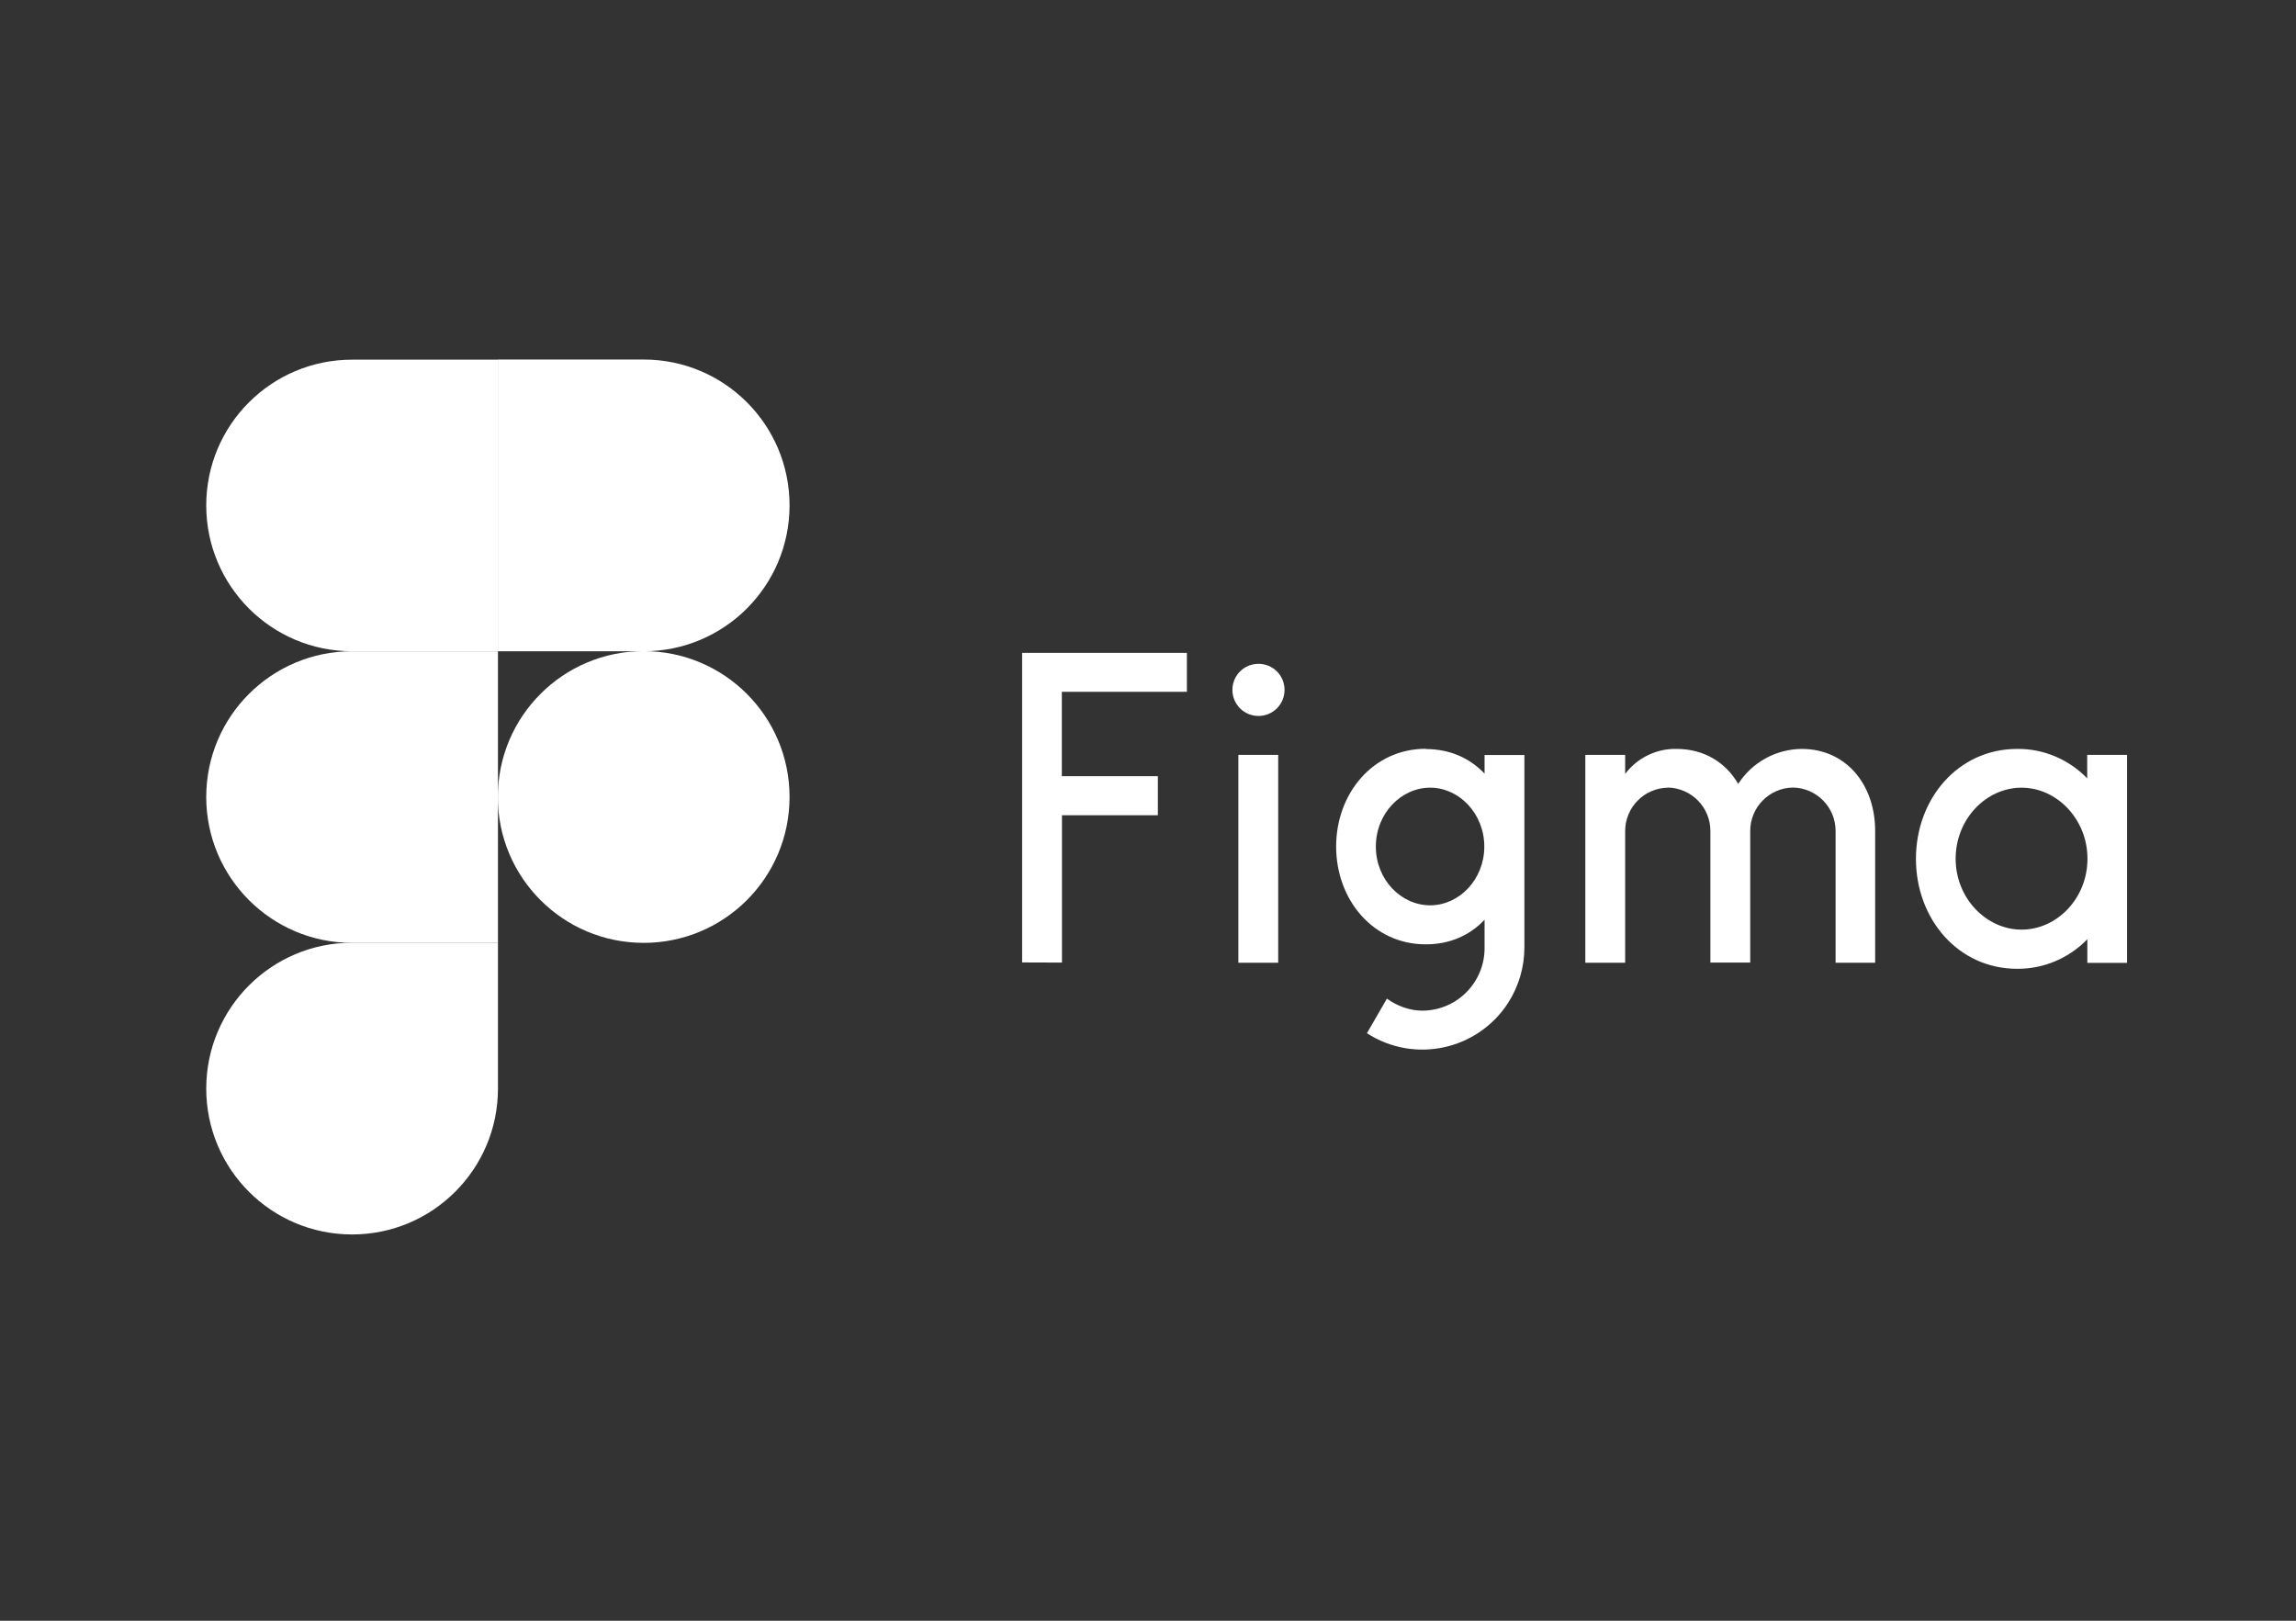 <?xml version="1.0" encoding="UTF-8" standalone="no"?>
<!-- Generator: Adobe Illustrator 25.4.1, SVG Export Plug-In . SVG Version: 6.00 Build 0)  -->

<svg
   version="1.0"
   id="katman_1"
   x="0px"
   y="0px"
   viewBox="0 0 1700 1200"
   style="enable-background:new 0 0 1700 1200;"
   xml:space="preserve"
   sodipodi:docname="Figma.svg"
   inkscape:version="1.3.2 (091e20ef0f, 2023-11-25)"
   xmlns:inkscape="http://www.inkscape.org/namespaces/inkscape"
   xmlns:sodipodi="http://sodipodi.sourceforge.net/DTD/sodipodi-0.dtd"
   xmlns="http://www.w3.org/2000/svg"
   xmlns:svg="http://www.w3.org/2000/svg"><rect x="0" y="0" width="1700" height="1200" fill="#333333" stroke="none"/><defs
   id="defs9" /><sodipodi:namedview
   id="namedview9"
   pagecolor="#ffffff"
   bordercolor="#000000"
   borderopacity="0.25"
   inkscape:showpageshadow="2"
   inkscape:pageopacity="0.0"
   inkscape:pagecheckerboard="0"
   inkscape:deskcolor="#d1d1d1"
   inkscape:zoom="0.70666667"
   inkscape:cx="849.76415"
   inkscape:cy="600"
   inkscape:window-width="2560"
   inkscape:window-height="1052"
   inkscape:window-x="0"
   inkscape:window-y="0"
   inkscape:window-maximized="1"
   inkscape:current-layer="katman_1" />
<style
   type="text/css"
   id="style1">
	.st0{fill:#1ABCFE;}
	.st1{fill:#0ACF83;}
	.st2{fill:#FF7262;}
	.st3{fill:#F24E1E;}
	.st4{fill:#A259FF;}
	.st5{fill-rule:evenodd;clip-rule:evenodd;}
</style>
<path
   class="st0"
   d="M368.6,590.1c0-59.6,48.3-108,108-108c59.6,0,108,48.3,108,108s-48.3,108-108,108  C416.9,698.1,368.6,649.8,368.6,590.1z"
   id="path1"
   style="fill:#ffffff" />
<path
   class="st1"
   d="M152.7,806c0-59.6,48.3-108,108-108h108v108c0,59.6-48.3,108-108,108S152.7,865.7,152.7,806z"
   id="path2"
   style="fill:#ffffff" />
<path
   class="st2"
   d="M368.6,266.3v215.9h108c59.6,0,108-48.3,108-108s-48.3-108-108-108H368.6z"
   id="path3"
   style="fill:#ffffff" />
<path
   class="st3"
   d="M152.7,374.2c0,59.6,48.3,108,108,108h108V266.3h-108C201,266.3,152.7,314.6,152.7,374.2z"
   id="path4"
   style="fill:#ffffff" />
<path
   class="st4"
   d="M152.7,590.1c0,59.6,48.3,108,108,108h108V482.2h-108C201,482.2,152.7,530.5,152.7,590.1z"
   id="path5"
   style="fill:#ffffff" />
<path
   d="M756.8,483.5v229.1l29.5,0.1V603.6h71v-28.9h-71.1v-62.5h92.6v-28.8H756.8z M931.8,530.1c10.7,0,19.3-8.6,19.3-19.3  s-8.6-19.3-19.3-19.3s-19.3,8.6-19.3,19.3S921.1,530.1,931.8,530.1L931.8,530.1z M916.9,558.9v153.9h29.5V558.9H916.9z"
   id="path6"
   style="fill:#ffffff" />
<path
   class="st5"
   d="M1055.7,554.4c-39.1,0-66.4,33.1-66.4,72.4s27.3,72.4,66.4,72.4c18,0,32.7-6.8,43.5-18.2v20.5  c0.3,25.5-20.1,46.5-45.7,46.8c-0.2,0-0.3,0-0.5,0c-9.4,0-18.8-3.6-26.1-8.9l-14.8,25.6c35.1,22.7,81.8,12.6,104.5-22.4  c7.9-12.3,12.1-26.6,12.1-41.2V559h-29.5v13.8c-10.8-11.4-25.6-18.2-43.5-18.2V554.4z M1018.7,626.8c0-24.4,18.6-43.6,40.2-43.6  c21.6,0,40.1,19.3,40.1,43.6c0,24.4-18.6,43.5-40.1,43.5C1037.4,670.3,1018.7,651.3,1018.7,626.8z"
   id="path7"
   style="fill:#ffffff" />
<path
   d="M1234.9,583.2c-17.6,0.3-31.7,14.7-31.6,32.3v97.3h-29.5V558.9h29.5V573c9-11.9,23.1-18.8,38-18.5  c20.7,0,36.6,10.2,45.7,25.9c10.3-16,27.9-25.7,46.9-25.9c33.5,0,54.5,27,54.5,60.6v97.7h-29.3v-97.4c0.1-17.6-14-32-31.6-32.3  c-17.6,0.3-31.7,14.7-31.6,32.3v97.3h-29.5v-97.3c0.1-17.5-13.9-31.9-31.5-32.3L1234.9,583.2z"
   id="path8"
   style="fill:#ffffff" />
<path
   class="st5"
   d="M1545.5,576.4c-13.6-14.1-32.3-22.1-51.9-21.9c-43.9,0-75,37-75,81.4s31.1,81.4,75,81.4  c19.6,0.1,38.3-7.8,51.9-21.9v17.5h29.4V558.9h-29.5v17.5H1545.5z M1448,635.8c0-29.3,22.5-52.6,48.8-52.6  c26.1,0,48.8,23.3,48.8,52.6s-22.5,52.5-48.8,52.5C1470.7,688.3,1448,665.1,1448,635.8z"
   id="path9"
   style="fill:#ffffff" />
</svg>
